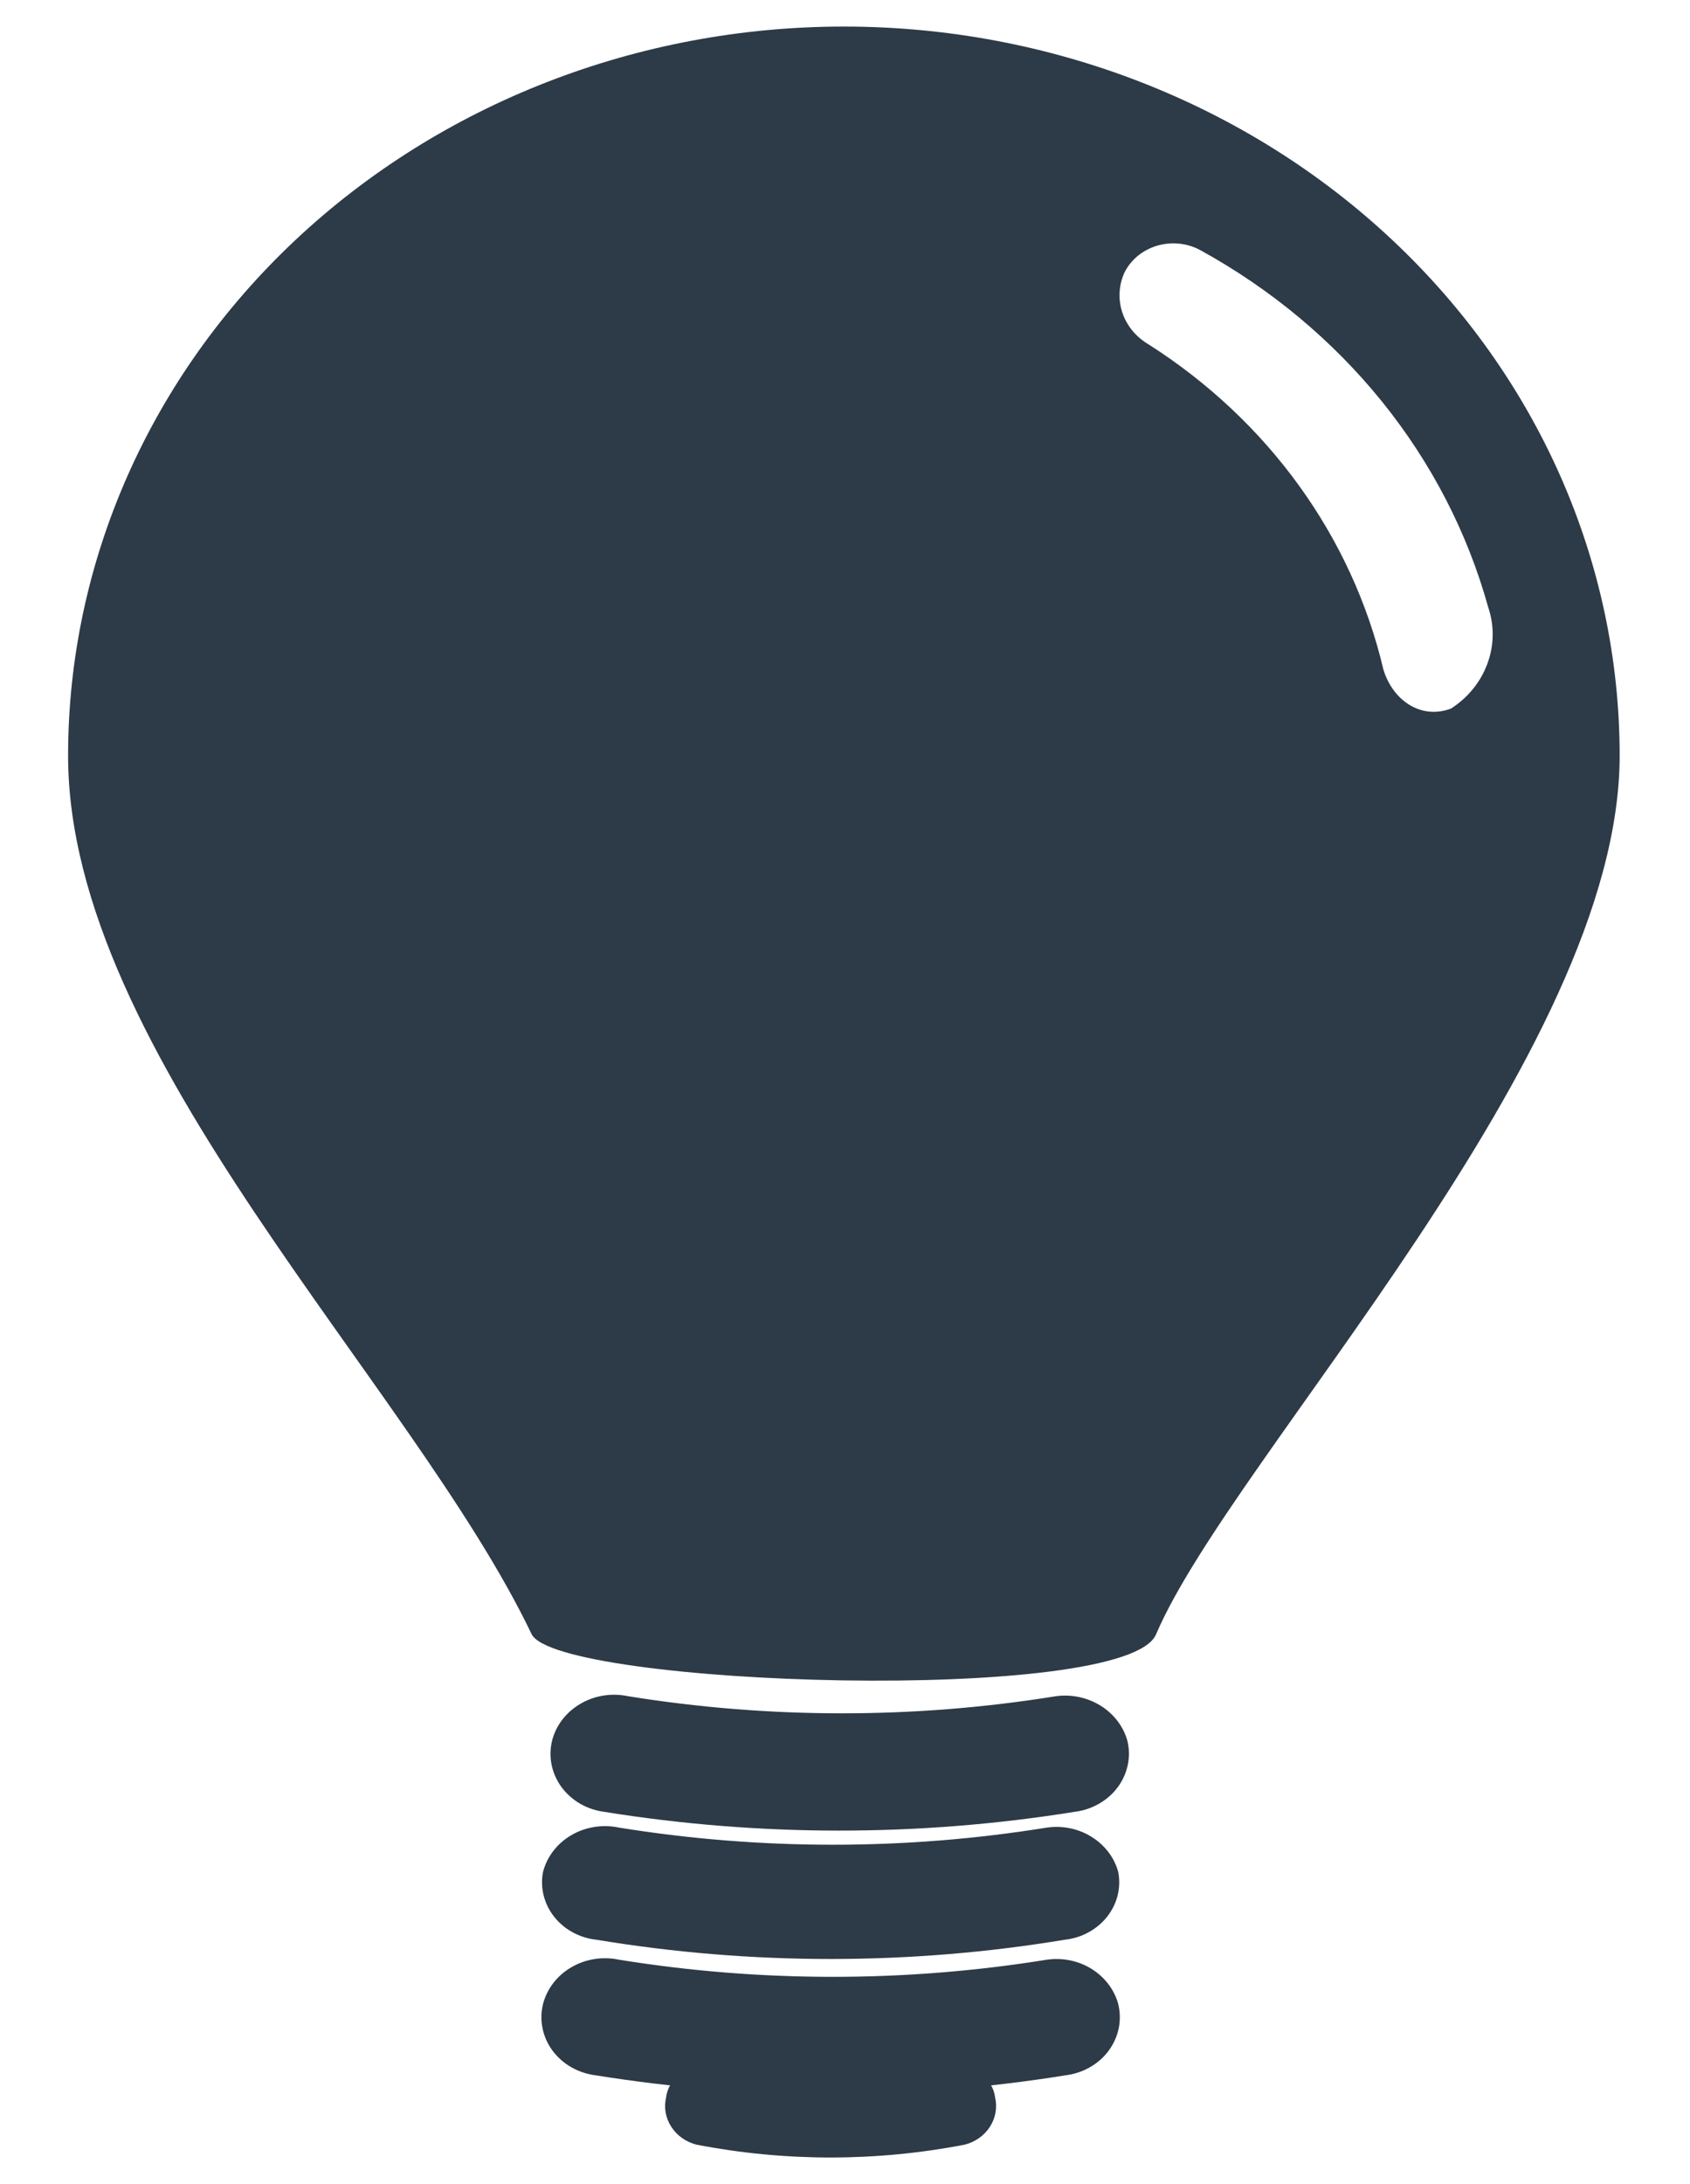 <svg width="24" height="31" viewBox="0 0 24 31" fill="none" xmlns="http://www.w3.org/2000/svg">
<path fill-rule="evenodd" clip-rule="evenodd" d="M16.009 24.703C16.037 24.817 16.04 24.935 16.016 25.049C15.992 25.164 15.943 25.273 15.872 25.368C15.801 25.464 15.709 25.544 15.602 25.604C15.496 25.664 15.377 25.703 15.254 25.717C13.047 26.071 10.792 26.071 8.585 25.717C8.463 25.701 8.345 25.662 8.24 25.602C8.135 25.541 8.044 25.46 7.974 25.365C7.904 25.269 7.856 25.161 7.833 25.047C7.81 24.933 7.813 24.816 7.841 24.703C7.897 24.486 8.042 24.299 8.244 24.182C8.445 24.064 8.688 24.026 8.92 24.075C10.93 24.399 12.985 24.399 14.995 24.075C15.216 24.045 15.442 24.093 15.629 24.209C15.815 24.324 15.951 24.5 16.009 24.703Z" fill="#2D3A47"/>
<path fill-rule="evenodd" clip-rule="evenodd" d="M15.88 26.568C15.901 26.678 15.899 26.791 15.872 26.901C15.845 27.01 15.794 27.113 15.724 27.203C15.653 27.293 15.563 27.369 15.46 27.425C15.357 27.482 15.243 27.518 15.124 27.531C12.922 27.896 10.669 27.896 8.467 27.531C8.348 27.518 8.234 27.482 8.131 27.425C8.028 27.369 7.938 27.293 7.868 27.203C7.797 27.113 7.747 27.01 7.72 26.901C7.693 26.791 7.69 26.678 7.712 26.568C7.768 26.351 7.913 26.164 8.114 26.047C8.316 25.929 8.559 25.891 8.791 25.94C10.801 26.264 12.855 26.264 14.866 25.94C15.088 25.908 15.314 25.954 15.501 26.071C15.689 26.187 15.824 26.364 15.88 26.568Z" fill="#2D3A47"/>
<path fill-rule="evenodd" clip-rule="evenodd" d="M15.88 28.443C15.908 28.557 15.91 28.675 15.887 28.789C15.863 28.904 15.814 29.012 15.743 29.108C15.672 29.204 15.58 29.284 15.473 29.344C15.367 29.404 15.248 29.442 15.124 29.457C12.921 29.811 10.67 29.811 8.467 29.457C8.344 29.442 8.225 29.404 8.118 29.344C8.012 29.284 7.92 29.204 7.848 29.108C7.777 29.012 7.728 28.904 7.705 28.789C7.681 28.675 7.683 28.557 7.712 28.443C7.768 28.226 7.913 28.039 8.114 27.922C8.316 27.804 8.559 27.766 8.791 27.815C10.801 28.139 12.855 28.139 14.866 27.815C15.088 27.783 15.314 27.829 15.501 27.945C15.689 28.062 15.824 28.239 15.88 28.443Z" fill="#2D3A47"/>
<path fill-rule="evenodd" clip-rule="evenodd" d="M14.132 29.771C14.165 29.913 14.138 30.062 14.058 30.186C13.978 30.311 13.849 30.402 13.7 30.44C12.443 30.683 11.147 30.683 9.891 30.44C9.741 30.402 9.613 30.311 9.533 30.186C9.452 30.062 9.426 29.913 9.459 29.771C9.467 29.705 9.489 29.642 9.523 29.585C9.558 29.527 9.604 29.477 9.659 29.436C9.714 29.396 9.777 29.366 9.845 29.349C9.913 29.331 9.983 29.326 10.053 29.335C11.199 29.558 12.381 29.558 13.527 29.335C13.598 29.325 13.669 29.328 13.738 29.345C13.807 29.362 13.872 29.392 13.928 29.432C13.985 29.473 14.032 29.524 14.066 29.582C14.101 29.64 14.124 29.704 14.132 29.771Z" fill="#2D3A47"/>
<path fill-rule="evenodd" clip-rule="evenodd" d="M11.984 0.377C9.062 0.377 6.26 1.468 4.194 3.408C2.128 5.349 0.967 7.981 0.967 10.726C0.967 14.963 5.845 19.635 7.549 23.193C7.906 23.933 16.009 24.206 16.419 23.193C17.498 20.669 23.001 14.963 23.001 10.726C23.001 7.981 21.841 5.349 19.774 3.408C17.708 1.468 14.906 0.377 11.984 0.377V0.377ZM19.645 9.5C19.202 7.619 18.009 5.969 16.311 4.888C16.135 4.785 16.003 4.626 15.94 4.441C15.877 4.255 15.886 4.054 15.966 3.874C16.01 3.783 16.074 3.702 16.154 3.635C16.234 3.569 16.328 3.519 16.429 3.488C16.531 3.458 16.638 3.447 16.744 3.458C16.85 3.469 16.953 3.5 17.045 3.55C18.048 4.101 18.925 4.832 19.627 5.701C20.329 6.571 20.841 7.562 21.134 8.618C21.223 8.879 21.219 9.16 21.123 9.419C21.028 9.679 20.847 9.902 20.606 10.057C20.174 10.219 19.775 9.935 19.645 9.5Z" fill="#2D3A47"/>
</svg>
